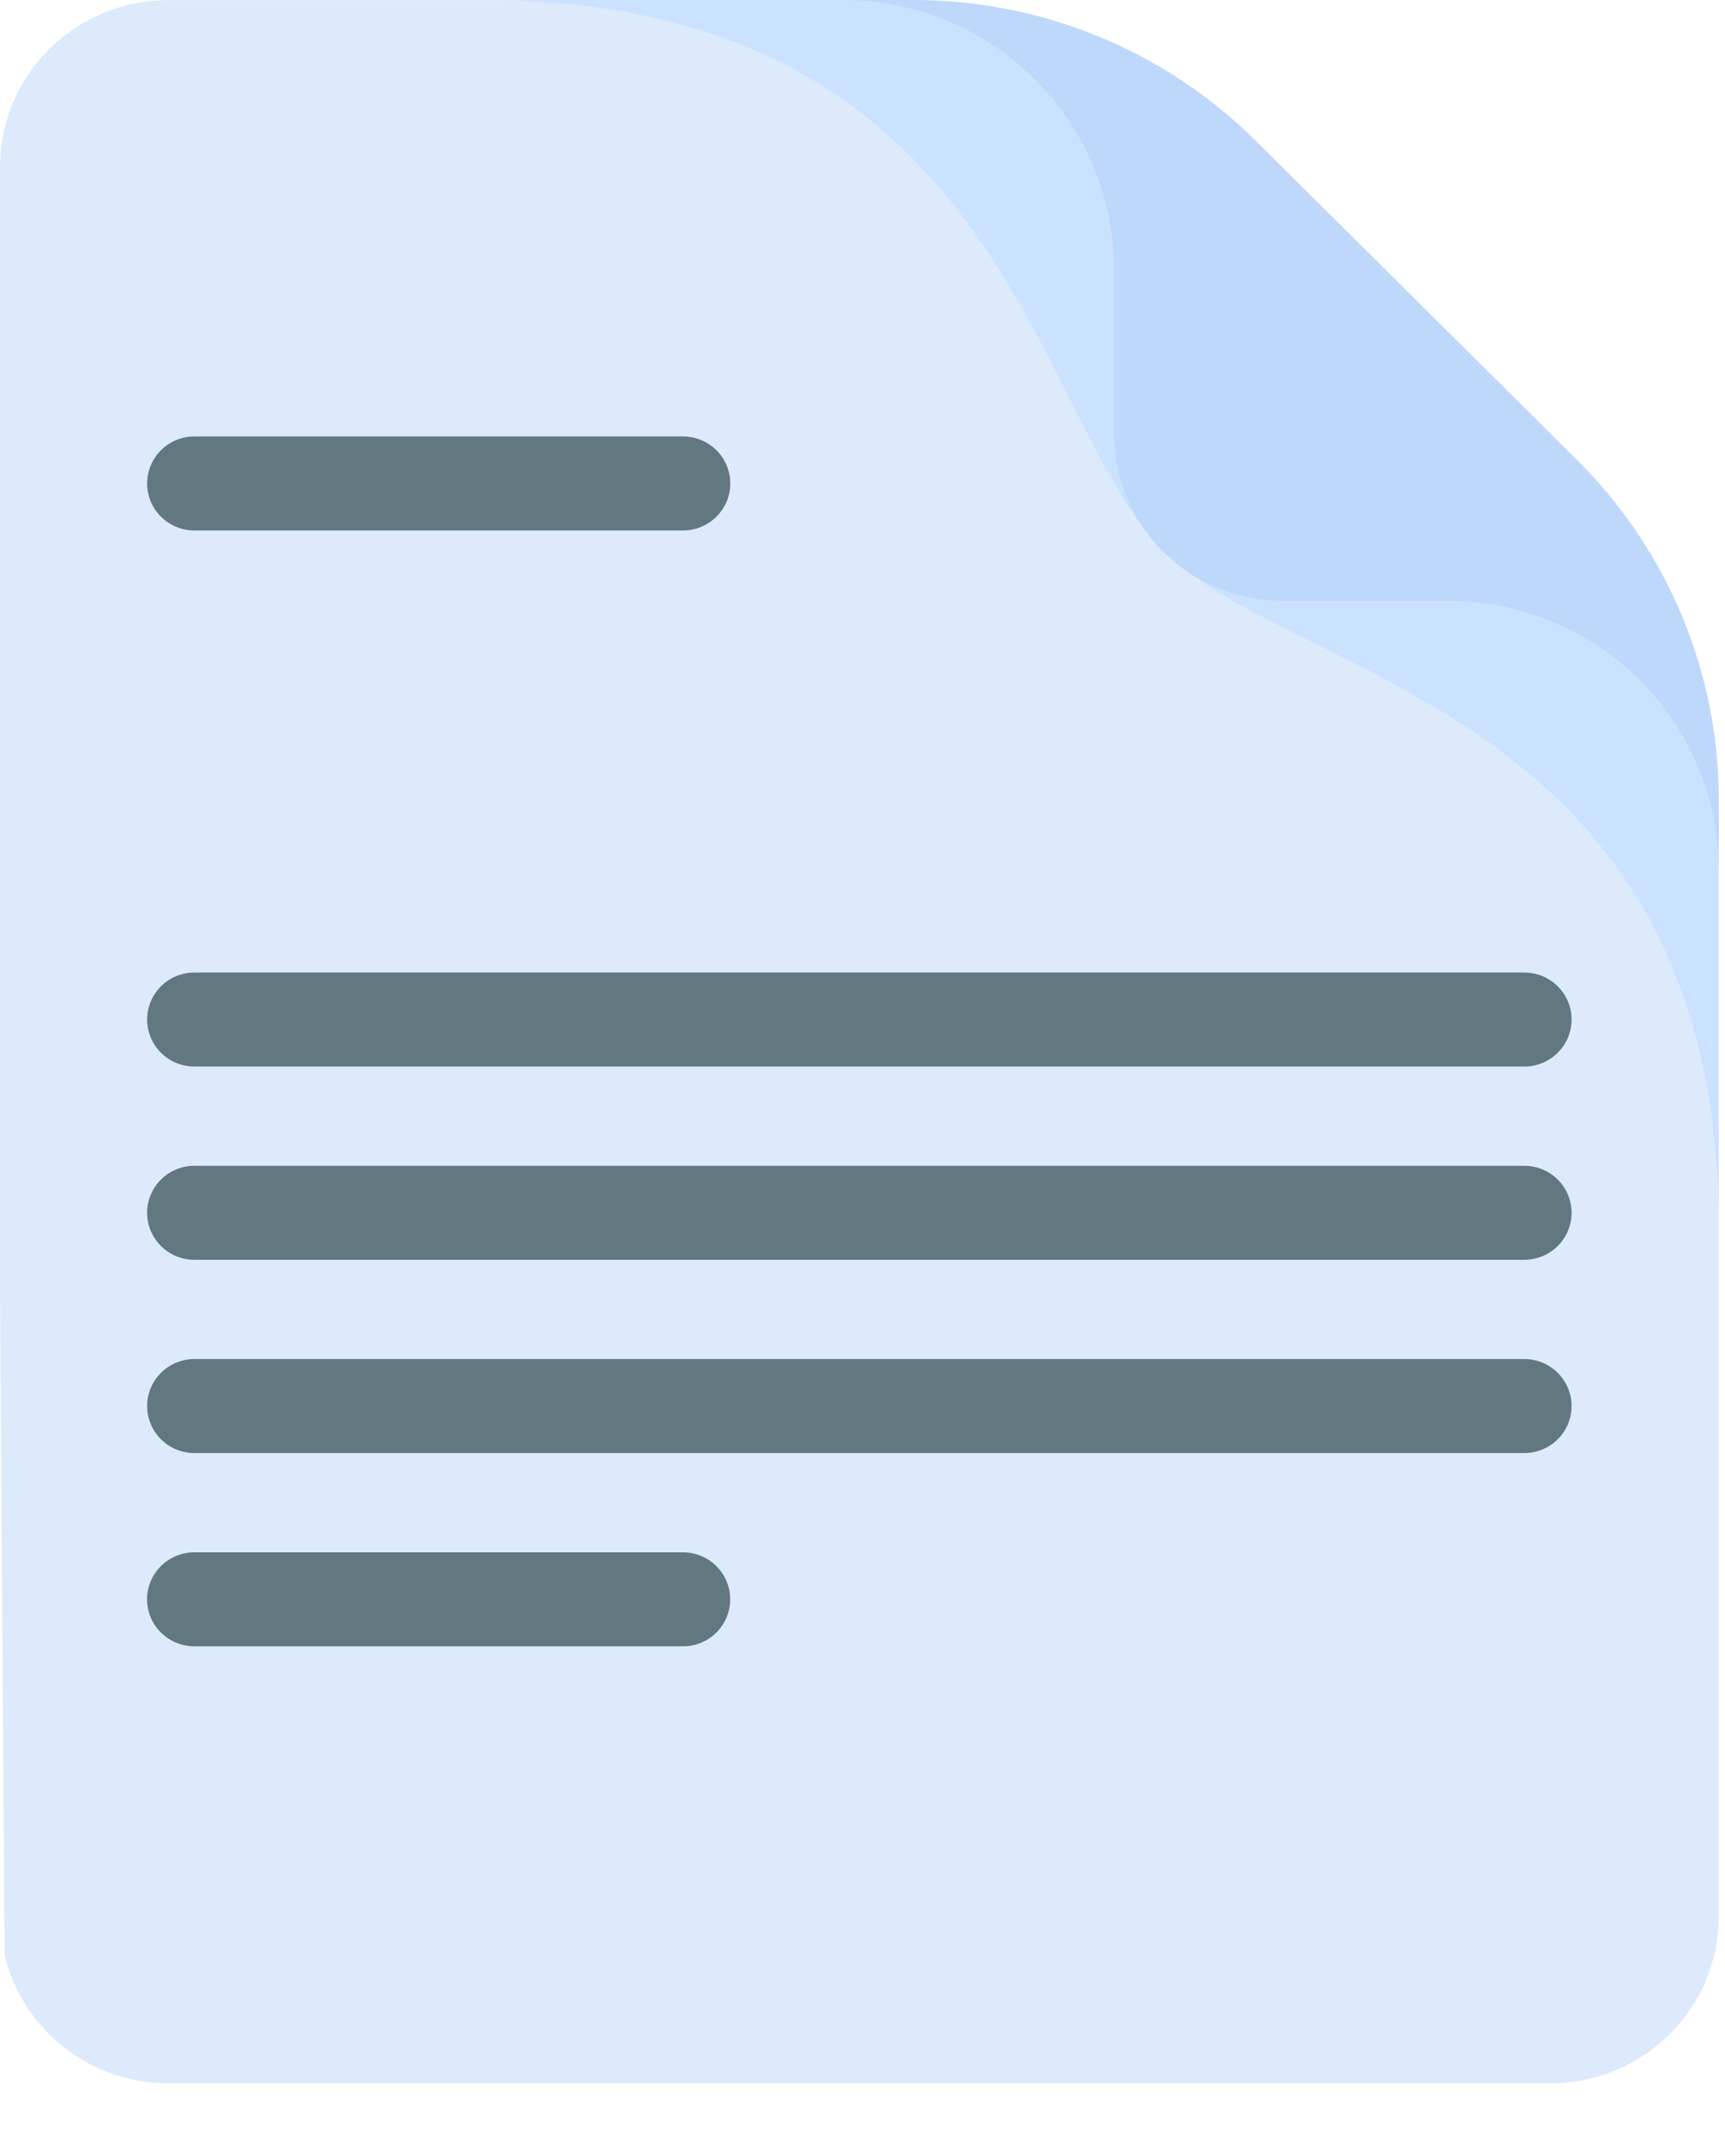 <svg width="20" height="25" viewBox="0 0 20 25" fill="none" xmlns="http://www.w3.org/2000/svg">
<path d="M19.928 9.273V22.219C19.928 23.29 19.055 24.157 17.977 24.157H1.951C1.03 24.157 0.258 23.523 0.053 22.671L0.046 21.563L0 14.963V1.939C0 0.868 0.873 0.001 1.951 0.001H10.595C11.372 0.001 13.888 2.132 16.112 4.377C18.141 6.425 19.928 8.568 19.928 9.273Z" fill="#DDEAFB"/>
<path d="M19.927 9.272V14.015C19.927 14.009 19.927 14.004 19.927 13.998C19.78 8.179 15.009 7.91 13.449 6.36L16.112 4.376C18.141 6.425 19.927 8.568 19.927 9.272Z" fill="#CBE2FF"/>
<path d="M10.594 0H5.821C5.826 0 5.832 0 5.837 0C11.694 0.146 11.965 4.886 13.525 6.436L15.523 3.791C13.46 1.775 11.303 0 10.594 0Z" fill="#CBE2FF"/>
<path d="M19.928 9.273V10.092C19.928 8.366 18.519 6.967 16.782 6.967H14.867C13.79 6.967 12.916 6.099 12.916 5.028V3.126C12.916 1.4 11.507 0 9.77 0H10.595C12.081 0 13.506 0.587 14.557 1.63L18.287 5.336C19.337 6.38 19.928 7.796 19.928 9.273Z" fill="#BED8FB"/>
<path d="M17.672 12.367H2.254C1.951 12.367 1.706 12.123 1.706 11.822C1.706 11.521 1.951 11.277 2.254 11.277H17.672C17.976 11.277 18.221 11.521 18.221 11.822C18.221 12.123 17.976 12.367 17.672 12.367Z" fill="#617881"/>
<path d="M17.672 14.608H2.254C1.951 14.608 1.706 14.364 1.706 14.063C1.706 13.762 1.951 13.518 2.254 13.518H17.672C17.976 13.518 18.221 13.762 18.221 14.063C18.221 14.364 17.976 14.608 17.672 14.608Z" fill="#617881"/>
<path d="M17.672 16.849H2.254C1.951 16.849 1.706 16.605 1.706 16.304C1.706 16.003 1.951 15.759 2.254 15.759H17.672C17.976 15.759 18.221 16.003 18.221 16.304C18.221 16.605 17.976 16.849 17.672 16.849Z" fill="#617881"/>
<path d="M7.918 19.09H2.254C1.951 19.09 1.705 18.846 1.705 18.545C1.705 18.244 1.951 18 2.254 18H7.918C8.221 18 8.466 18.244 8.466 18.545C8.466 18.846 8.221 19.09 7.918 19.09Z" fill="#617881"/>
<path d="M7.918 6.151H2.254C1.951 6.151 1.706 5.907 1.706 5.606C1.706 5.305 1.951 5.061 2.254 5.061H7.918C8.221 5.061 8.467 5.305 8.467 5.606C8.467 5.907 8.221 6.151 7.918 6.151Z" fill="#617881"/>
</svg>
